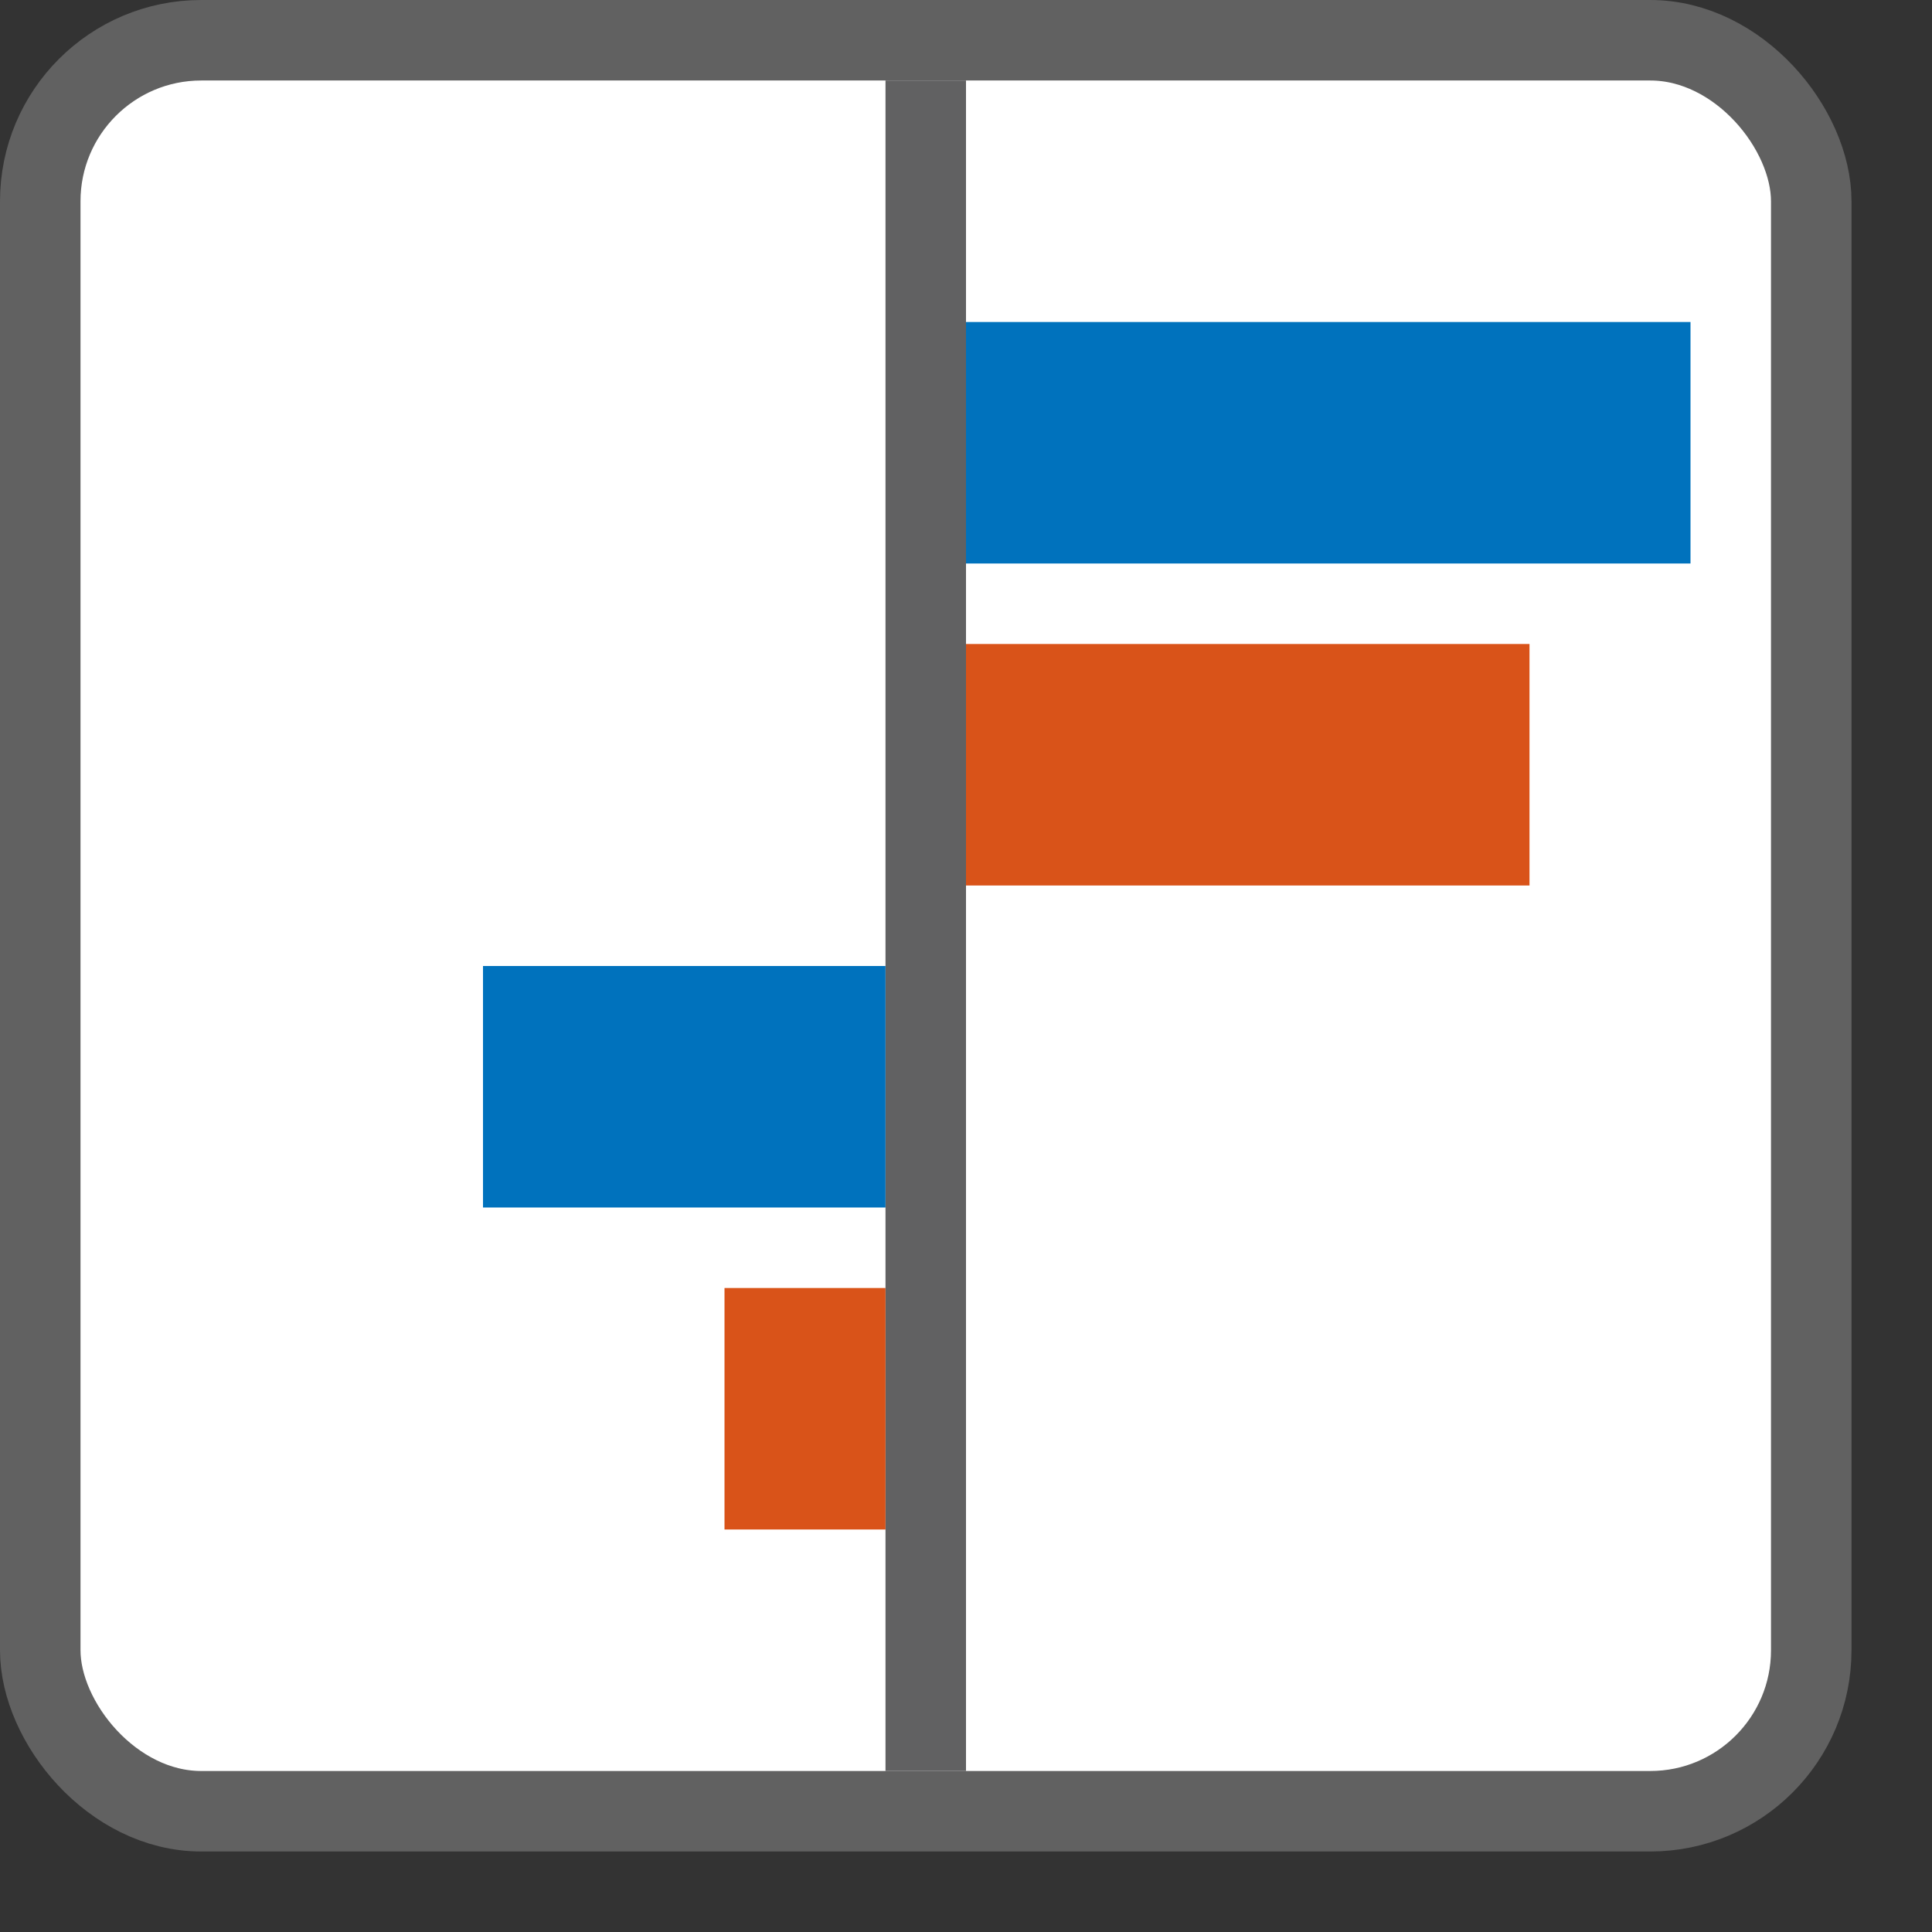 <svg width="24" height="24" viewBox="0 0 24 24" fill="none" xmlns="http://www.w3.org/2000/svg">
<rect x="0" y="0" width="24" height="24" fill="#333333" stroke="none"/>
<rect x="0.5" y="0.5" width="22" height="22" rx="2" fill="#FFFFFF" stroke="#616161"/>
<path d="M11 1H12V22H11V1Z" fill="#616162"/>
<path d="M12 4H21V7H12V4Z" fill="#0072BD"/>
<path d="M12 8H19V11H12V8Z" fill="#D95319"/>
<path d="M11 12H6V15H11V12Z" fill="#0072BD"/>
<path d="M11 16H9V19H11V16Z" fill="#D95319"/>
</svg>
